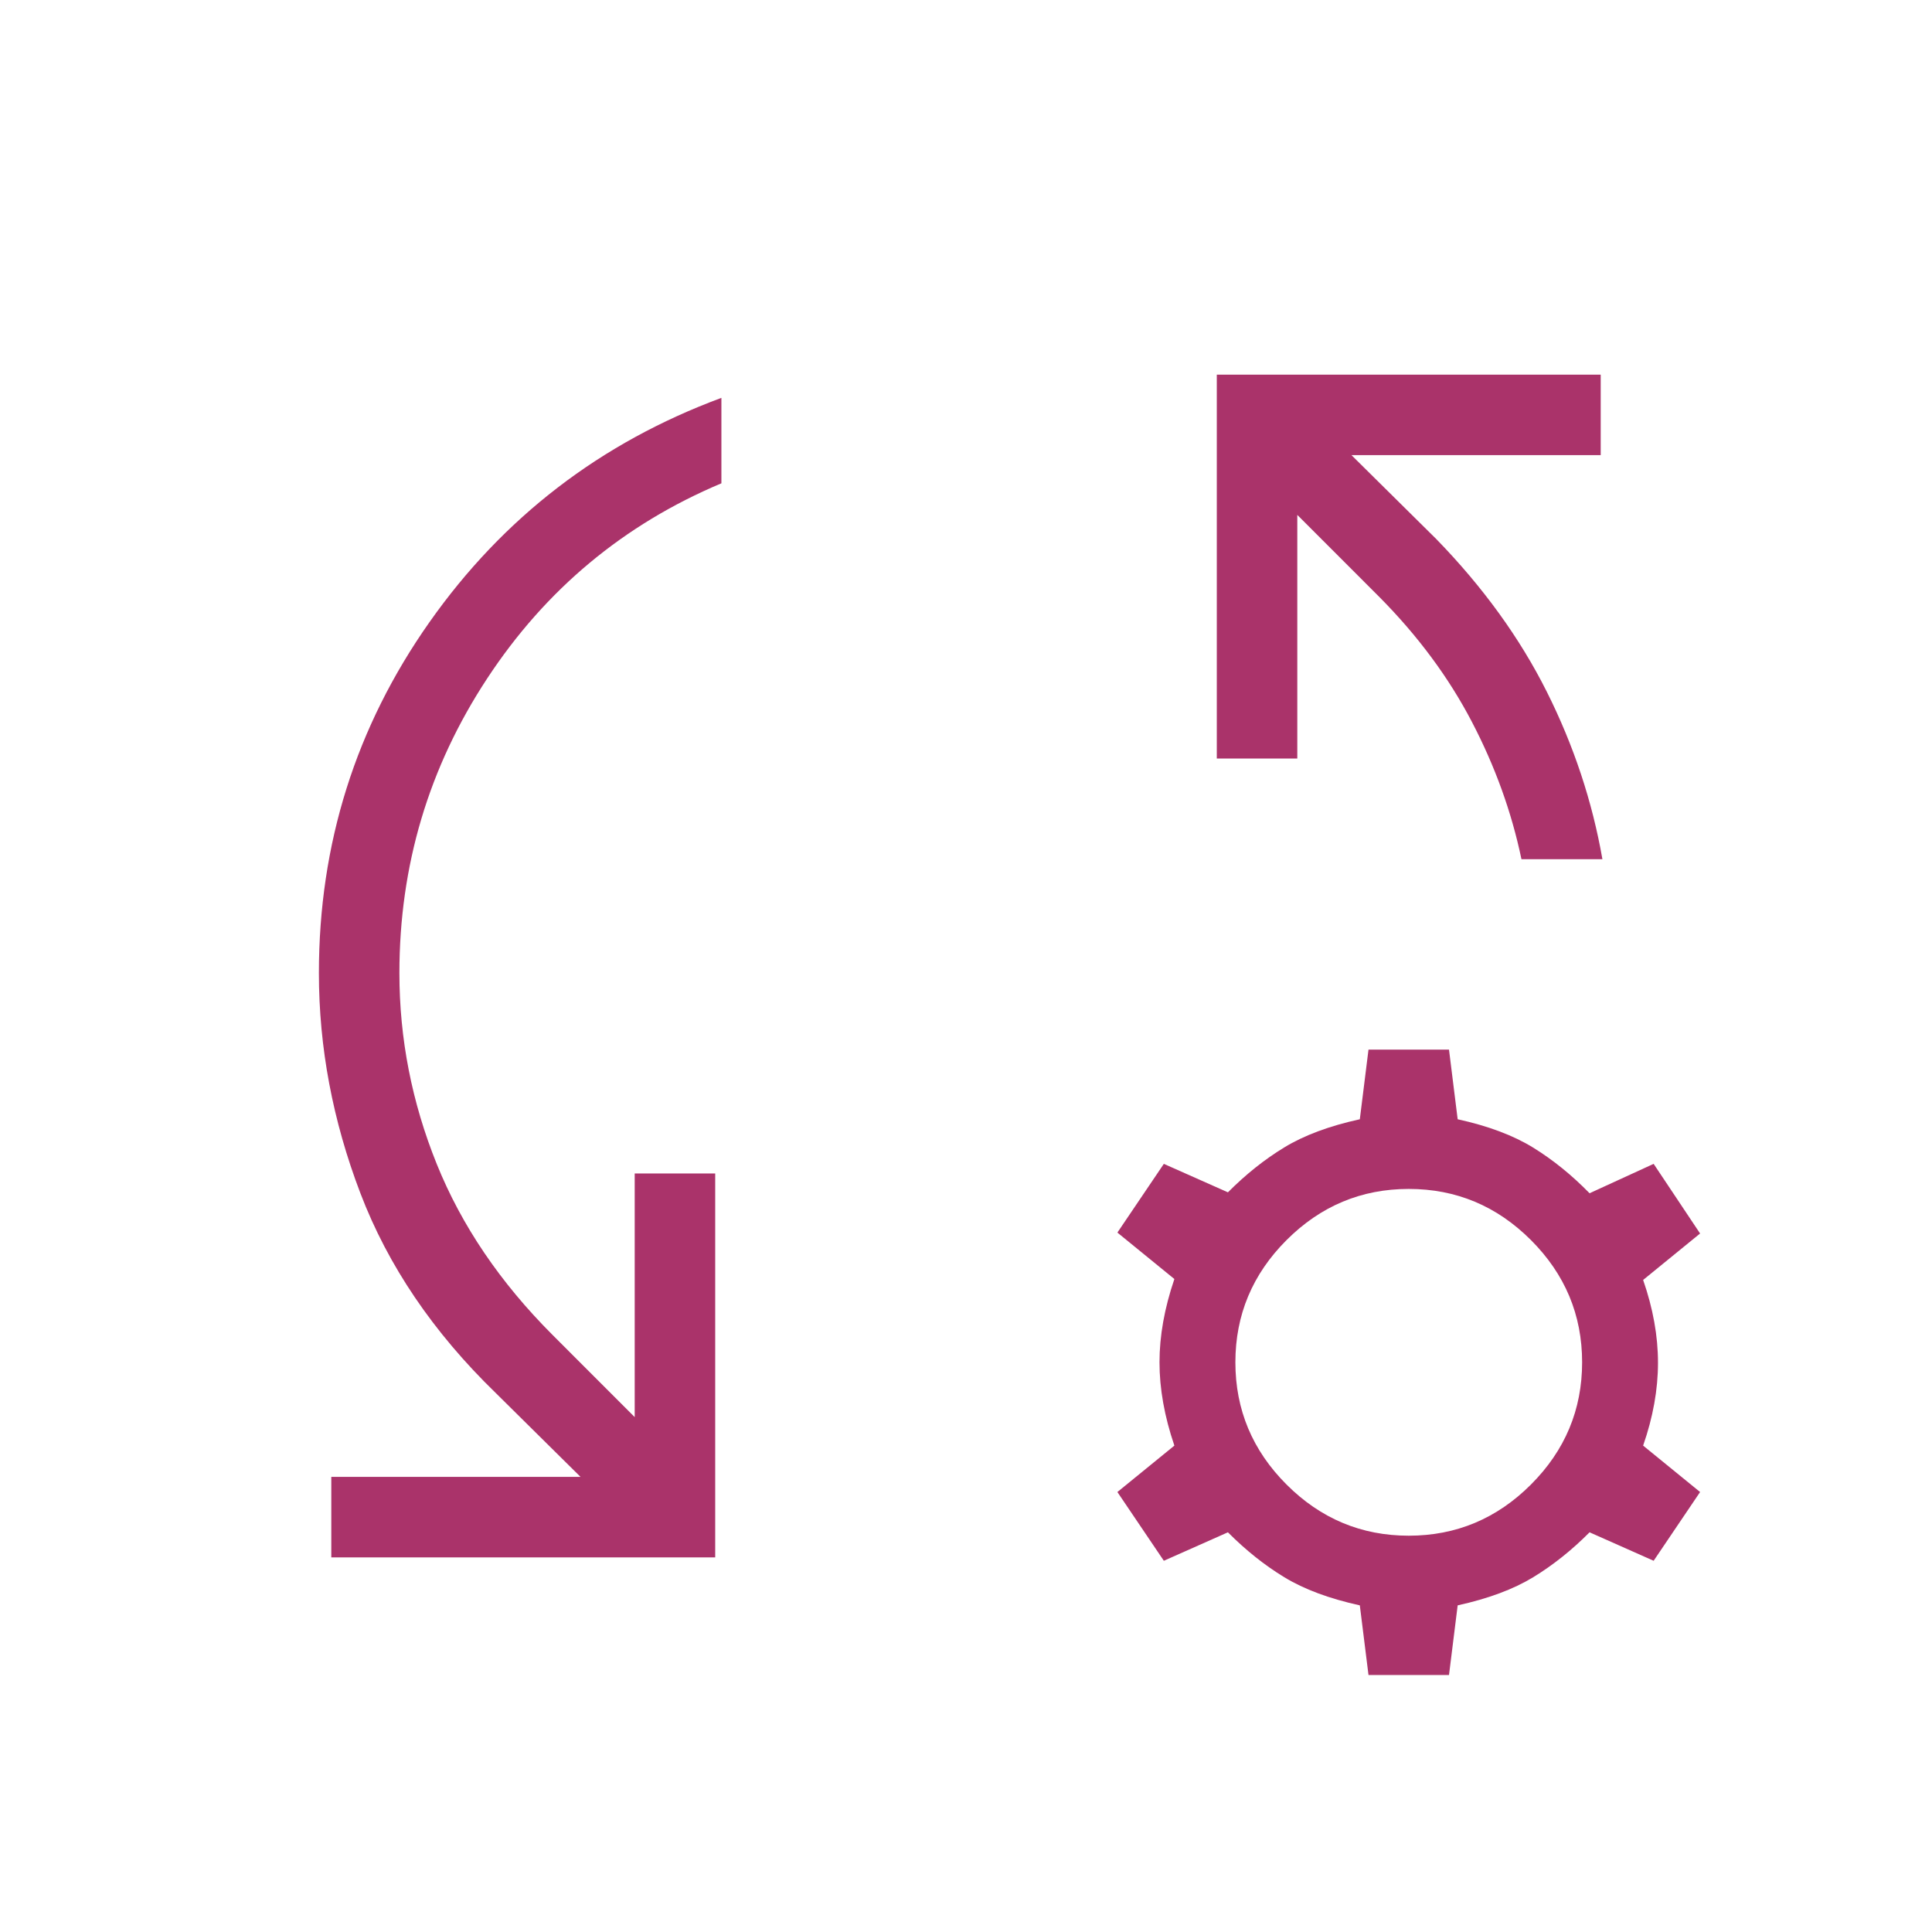 <svg width="144" height="144" viewBox="0 0 144 144" fill="none" xmlns="http://www.w3.org/2000/svg">
<mask id="mask0_6_275" style="mask-type:alpha" maskUnits="userSpaceOnUse" x="0" y="0" width="144" height="144">
<rect width="144" height="144" fill="#D9D9D9"/>
</mask>
<g mask="url(#mask0_6_275)">
<path d="M24.693 116.078V110.078H43.269L36.947 103.823C32.285 99.3 28.923 94.338 26.862 88.938C24.8 83.538 23.769 78.069 23.769 72.531C23.769 62.892 26.517 54.171 32.013 46.368C37.509 38.564 44.761 32.993 53.769 29.654V36.023C46.492 39.085 40.673 43.933 36.312 50.568C31.95 57.202 29.769 64.523 29.769 72.531C29.769 77.415 30.696 82.156 32.55 86.753C34.404 91.349 37.285 95.6 41.193 99.507L47.307 105.623V87.462H53.307V116.078H24.693ZM119.434 64.038H113.4C112.669 60.538 111.44 57.131 109.713 53.816C107.986 50.501 105.684 47.393 102.807 44.493L96.693 38.378V56.538H90.693V27.923H119.307V33.923H100.731L107.053 40.178C110.538 43.762 113.285 47.558 115.293 51.566C117.3 55.574 118.68 59.731 119.434 64.038ZM102 124.847L101.353 119.654C99.076 119.154 97.201 118.456 95.728 117.56C94.255 116.664 92.853 115.547 91.522 114.209L86.746 116.331L83.284 111.207L87.531 107.747C86.792 105.578 86.422 103.508 86.422 101.538C86.422 99.569 86.792 97.5 87.531 95.331L83.284 91.869L86.746 86.747L91.522 88.869C92.853 87.531 94.255 86.414 95.728 85.518C97.201 84.621 99.076 83.923 101.353 83.423L102 78.231H108L108.646 83.423C110.923 83.923 112.798 84.627 114.271 85.535C115.744 86.443 117.146 87.577 118.477 88.938L123.253 86.747L126.715 91.938L122.469 95.4C123.208 97.523 123.577 99.581 123.577 101.573C123.577 103.566 123.208 105.624 122.469 107.747L126.715 111.207L123.253 116.331L118.477 114.209C117.146 115.547 115.744 116.664 114.271 117.56C112.798 118.456 110.923 119.154 108.646 119.654L108 124.847H102ZM105 114.462C108.531 114.462 111.567 113.191 114.109 110.648C116.651 108.106 117.922 105.069 117.922 101.538C117.922 98.008 116.651 94.972 114.109 92.429C111.567 89.887 108.531 88.616 105 88.616C101.469 88.616 98.433 89.887 95.891 92.429C93.349 94.972 92.078 98.008 92.078 101.538C92.078 105.069 93.349 108.106 95.891 110.648C98.433 113.191 101.469 114.462 105 114.462Z" fill="#AA336A"/>
</g>
</svg>
